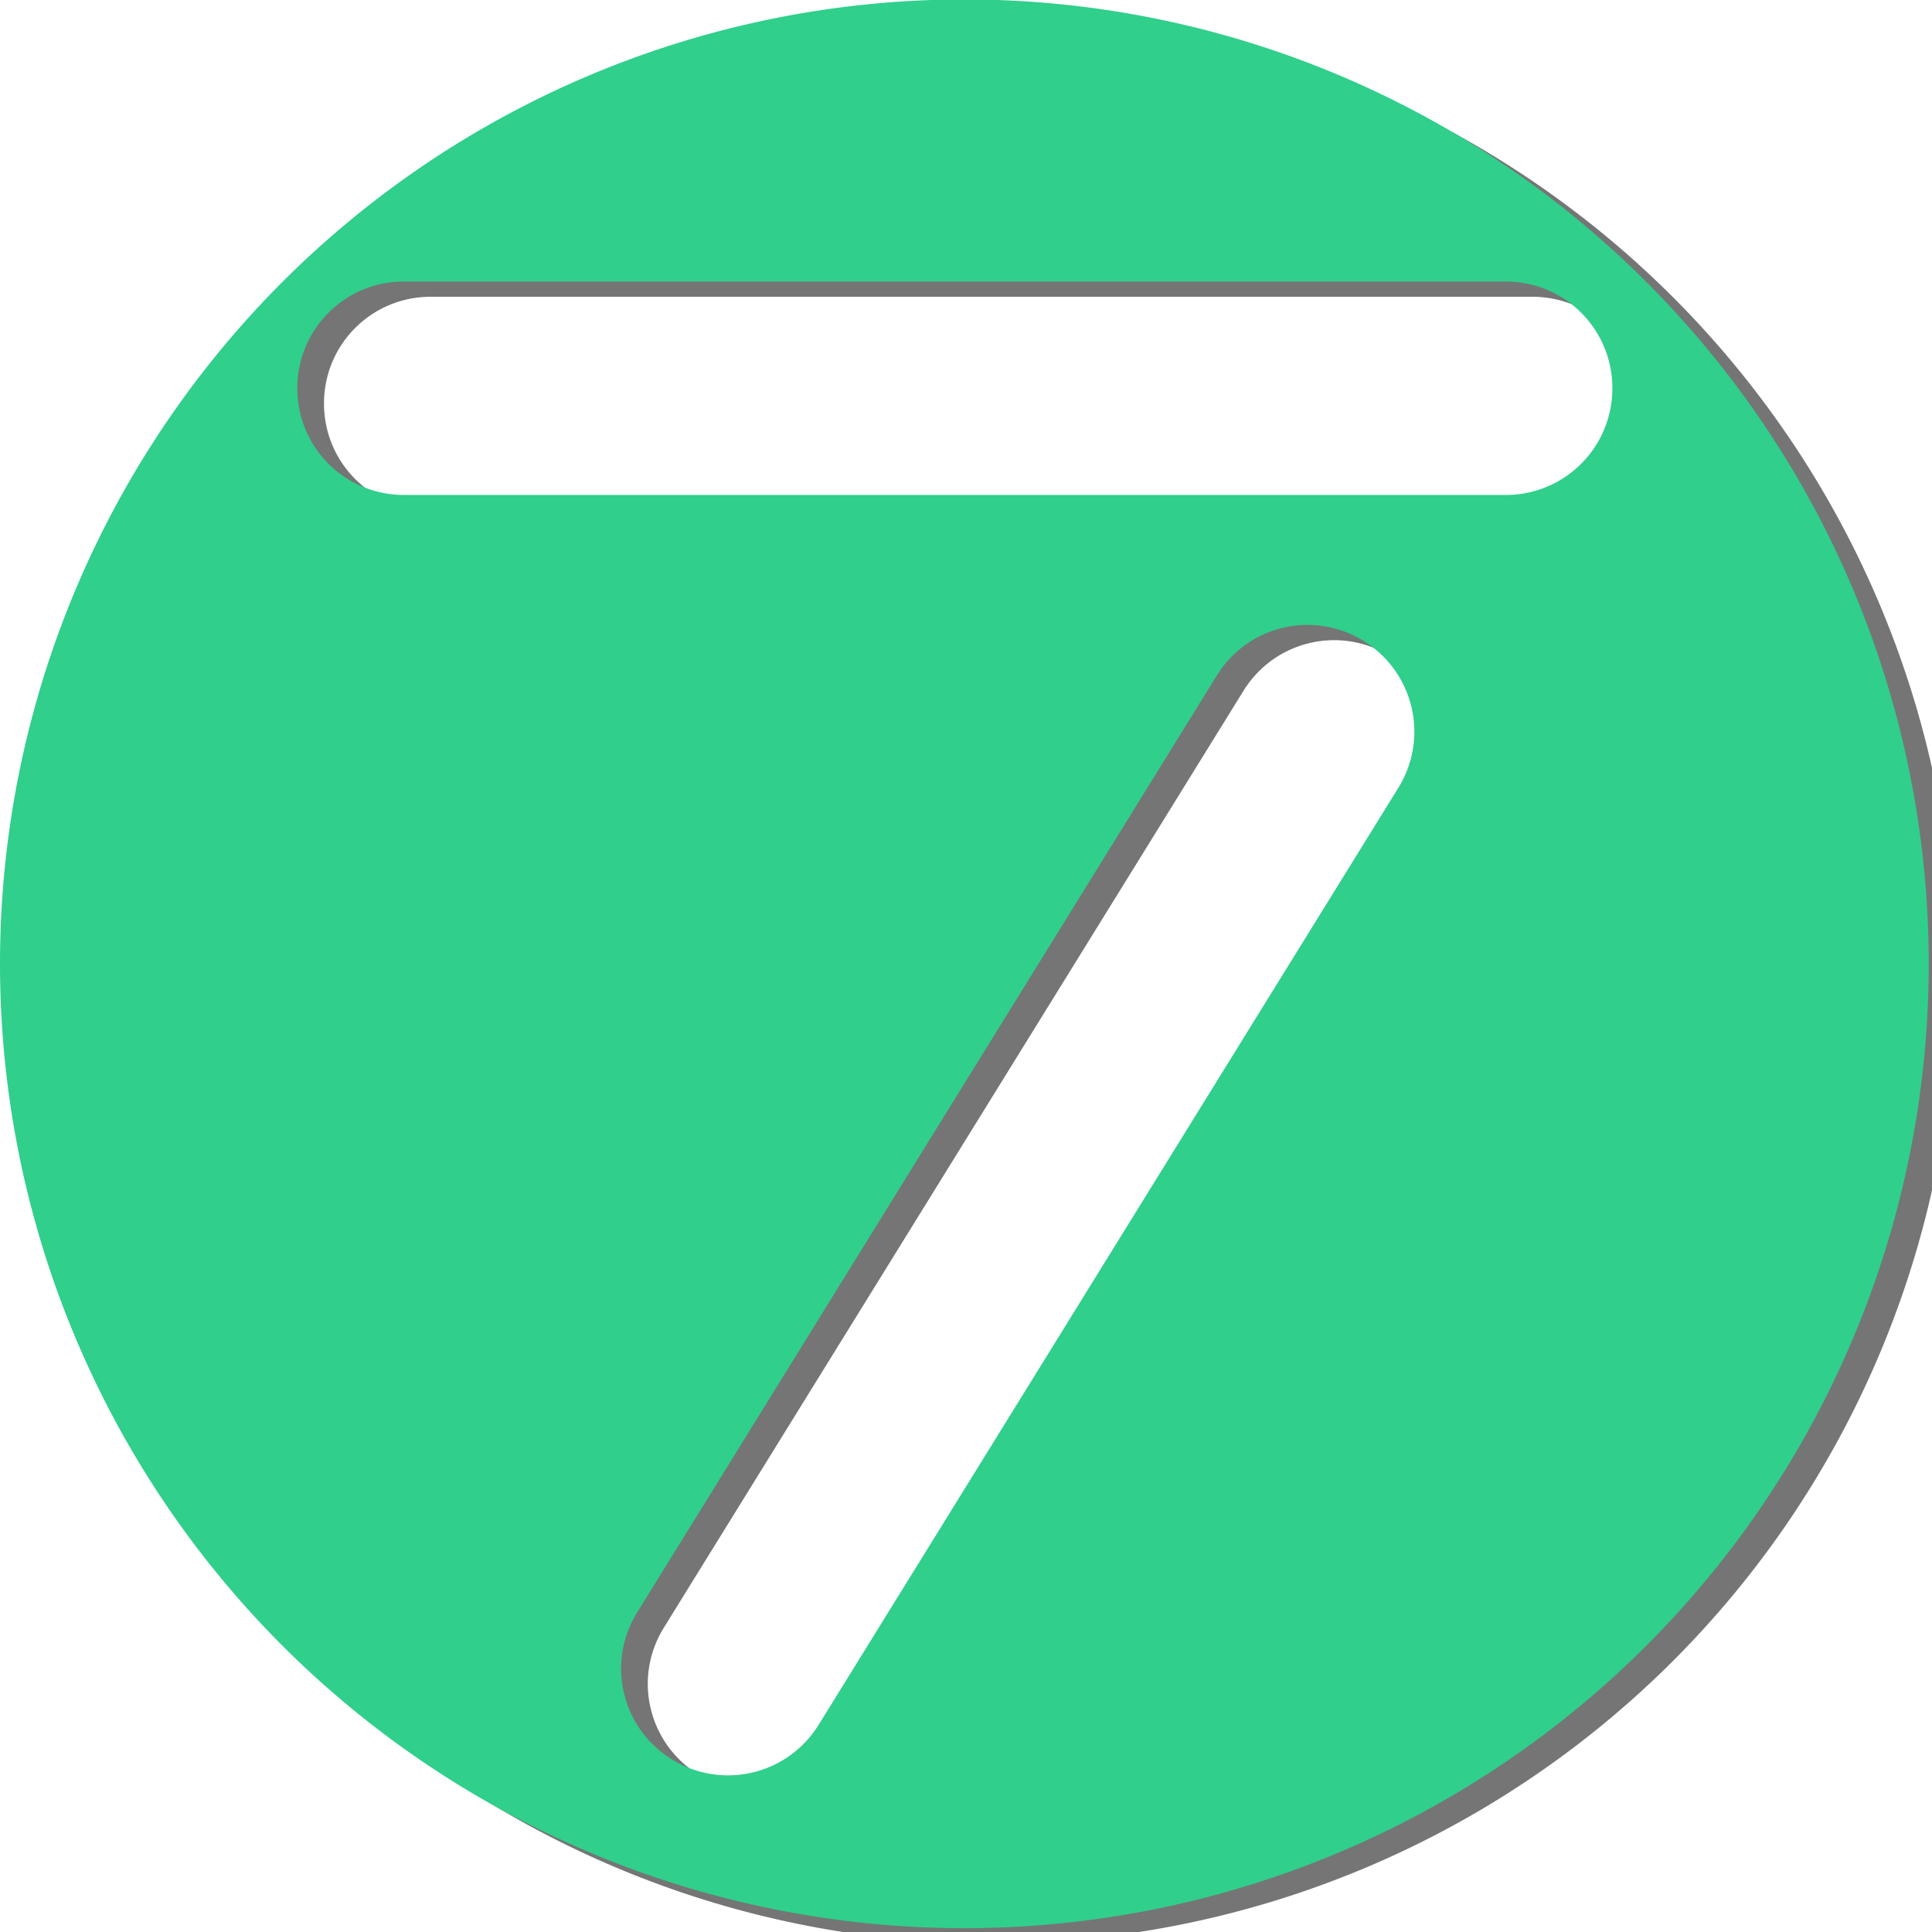 <?xml version="1.0" encoding="UTF-8" standalone="no"?>
<!-- Created with Inkscape (http://www.inkscape.org/) -->

<svg
   xmlns:dc="http://purl.org/dc/elements/1.1/"
   xmlns:cc="http://creativecommons.org/ns#"
   xmlns:rdf="http://www.w3.org/1999/02/22-rdf-syntax-ns#"
   xmlns:svg="http://www.w3.org/2000/svg"
   xmlns="http://www.w3.org/2000/svg"
   xmlns:sodipodi="http://sodipodi.sourceforge.net/DTD/sodipodi-0.dtd"
   xmlns:inkscape="http://www.inkscape.org/namespaces/inkscape"
   width="256"
   height="256"
   viewBox="0 0 256 256"
   id="svg2"
   version="1.1"
   inkscape:version="0.91 r13725"
   sodipodi:docname="7pros_2holes.svg"
   inkscape:export-filename="/home/gjum/uni/4.Sem/cit/7pros_2holes.png"
   inkscape:export-xdpi="90"
   inkscape:export-ydpi="90">
  <defs
     id="defs4">
    <filter
       inkscape:collect="always"
       style="color-interpolation-filters:sRGB"
       id="filter4361"
       x="-0.046"
       width="1.091"
       y="-0.046"
       height="1.091">
      <feGaussianBlur
         inkscape:collect="always"
         stdDeviation="4.856"
         id="feGaussianBlur4363" />
    </filter>
  </defs>
  <sodipodi:namedview
     id="base"
     pagecolor="#ffffff"
     bordercolor="#666666"
     borderopacity="1.0"
     inkscape:pageopacity="0.0"
     inkscape:pageshadow="2"
     inkscape:zoom="1.979899"
     inkscape:cx="191.01387"
     inkscape:cy="119.75296"
     inkscape:document-units="px"
     inkscape:current-layer="layer1"
     showgrid="false"
     units="px"
     inkscape:window-width="1364"
     inkscape:window-height="747"
     inkscape:window-x="0"
     inkscape:window-y="0"
     inkscape:window-maximized="1" />
  <g
     inkscape:label="Layer 1"
     inkscape:groupmode="layer"
     id="layer1"
     transform="translate(0,-796.362)">
    <path
       inkscape:connector-curvature="0"
       style="fill:#757575;fill-opacity:1;stroke:none;stroke-width:3.543;stroke-miterlimit:4;stroke-dasharray:none;stroke-dashoffset:0;stroke-opacity:0.725;filter:url(#filter4361)"
       d="M 131.321,798.309 A 127.784,127.784 0 0 0 3.536,926.094 127.784,127.784 0 0 0 131.321,1053.877 127.784,127.784 0 0 0 259.104,926.094 127.784,127.784 0 0 0 131.321,798.309 Z m -74.248,37.377 145.969,0 c 7.835,0 14.141,6.306 14.141,14.141 0,7.835 -6.306,14.143 -14.141,14.143 l -145.969,0 c -7.835,0 -14.141,-6.308 -14.141,-14.143 0,-7.835 6.306,-14.141 14.141,-14.141 z m 119.158,45.514 c 2.72,-0.107 5.502,0.571 8,2.117 6.663,4.122 8.708,12.804 4.586,19.467 l -76.799,124.131 c -4.122,6.663 -12.804,8.708 -19.467,4.586 -6.663,-4.122 -8.708,-12.804 -4.586,-19.467 L 164.764,887.903 c 2.576,-4.164 6.934,-6.525 11.467,-6.703 z"
       id="path4174-7" />
    <path
       style="fill:#30cf8c;fill-opacity:1;stroke:none;stroke-width:3.543;stroke-miterlimit:4;stroke-dasharray:none;stroke-dashoffset:0;stroke-opacity:0.725"
       d="M 127.785 -0.074 A 127.784 127.784 0 0 0 0 127.711 A 127.784 127.784 0 0 0 127.785 255.494 A 127.784 127.784 0 0 0 255.568 127.711 A 127.784 127.784 0 0 0 127.785 -0.074 z M 53.537 37.303 L 199.506 37.303 C 207.341 37.303 213.646 43.609 213.646 51.443 C 213.646 59.278 207.341 65.586 199.506 65.586 L 53.537 65.586 C 45.702 65.586 39.396 59.278 39.396 51.443 C 39.396 43.609 45.702 37.303 53.537 37.303 z M 172.695 82.816 C 175.415 82.709 178.197 83.388 180.695 84.934 C 187.358 89.056 189.403 97.738 185.281 104.4 L 108.482 228.531 C 104.36 235.194 95.678 237.239 89.016 233.117 C 82.353 228.995 80.308 220.313 84.43 213.65 L 161.229 89.52 C 163.805 85.355 168.163 82.995 172.695 82.816 z "
       id="path4174"
       transform="translate(0,796.362)" />
  </g>
</svg>
